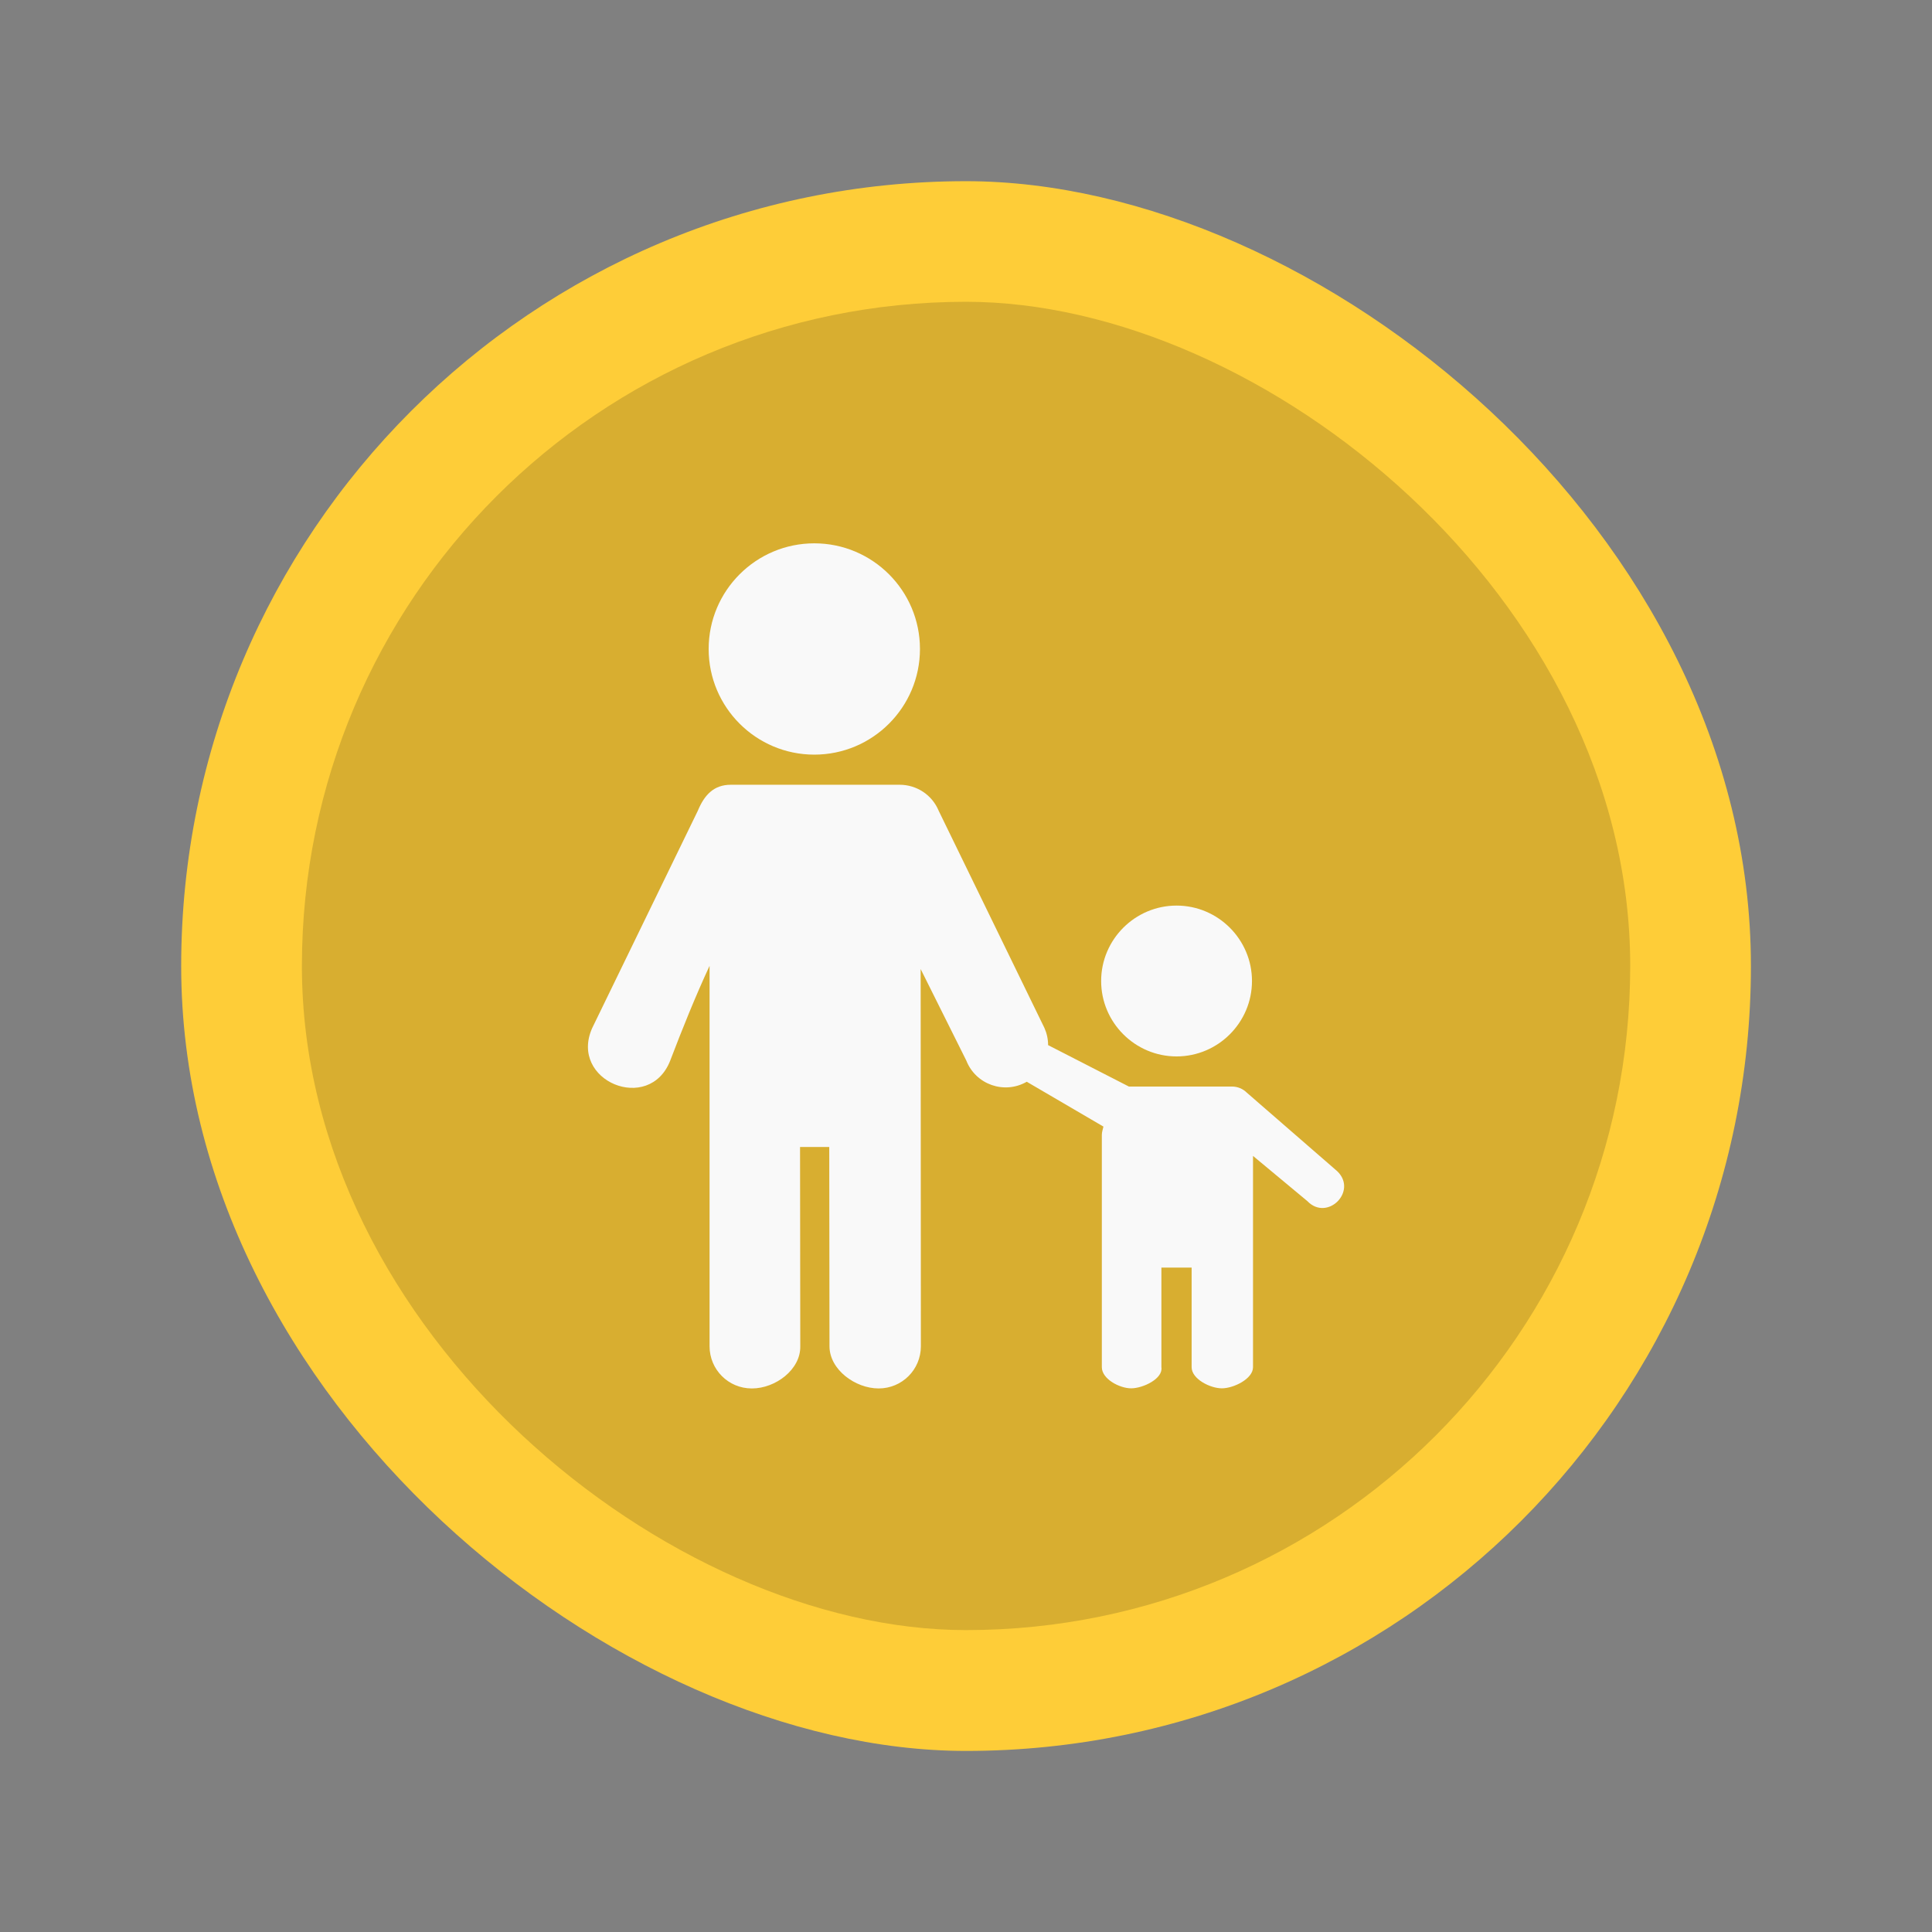 <?xml version="1.0" encoding="UTF-8" standalone="no"?>
<!-- Created with Inkscape (http://www.inkscape.org/) -->

<svg
   xmlns:dc="http://purl.org/dc/elements/1.1/"
   xmlns:cc="http://creativecommons.org/ns#"
   xmlns:rdf="http://www.w3.org/1999/02/22-rdf-syntax-ns#"
   xmlns:svg="http://www.w3.org/2000/svg"
   xmlns="http://www.w3.org/2000/svg"
   xmlns:sodipodi="http://sodipodi.sourceforge.net/DTD/sodipodi-0.dtd"
   xmlns:inkscape="http://www.inkscape.org/namespaces/inkscape"
   width="64"
   height="64"
   viewBox="0 0 16.933 16.933"
   version="1.1"
   id="svg4572"
   inkscape:version="0.92.3 (2405546, 2018-03-11)"
   sodipodi:docname="preferences-system-parental-controls.svg">
  <rect x="0" y="0" width="16.933" height="16.933" fill="#808080" stroke="none"/>
  <title
     id="title4611">Canvas icon theme</title>
  <defs
     id="defs4566" />
  <sodipodi:namedview
     id="base"
     pagecolor="#ffffff"
     bordercolor="#666666"
     borderopacity="1.0"
     inkscape:pageopacity="0.0"
     inkscape:pageshadow="2"
     inkscape:zoom="4.0000002"
     inkscape:cx="11.4202"
     inkscape:cy="40.466301"
     inkscape:document-units="px"
     inkscape:current-layer="layer1"
     showgrid="true"
     units="px"
     width="64px"
     showguides="true"
     inkscape:guide-bbox="true"
     inkscape:window-width="654"
     inkscape:window-height="477"
     inkscape:window-x="803"
     inkscape:window-y="440"
     inkscape:window-maximized="0"
     inkscape:snap-bbox="true"
     inkscape:bbox-nodes="true"
     inkscape:snap-bbox-edge-midpoints="true"
     inkscape:snap-nodes="true">
    <inkscape:grid
       type="xygrid"
       id="grid4582" />
    <sodipodi:guide
       position="1.058,15.875"
       orientation="0,1"
       id="guide4584"
       inkscape:locked="false" />
    <sodipodi:guide
       position="1.058,1.058"
       orientation="1,0"
       id="guide4586"
       inkscape:locked="false" />
    <sodipodi:guide
       position="15.875,15.875"
       orientation="1,0"
       id="guide4588"
       inkscape:locked="false" />
    <sodipodi:guide
       position="1.058,1.058"
       orientation="0,1"
       id="guide4590"
       inkscape:locked="false" />
    <sodipodi:guide
       position="8.467,8.467"
       orientation="0,1"
       id="guide822"
       inkscape:locked="false" />
    <sodipodi:guide
       position="8.467,8.467"
       orientation="1,0"
       id="guide824"
       inkscape:locked="false" />
  </sodipodi:namedview>
  <g
     inkscape:label="Layer 1"
     inkscape:groupmode="layer"
     id="layer1"
     transform="translate(0,-280.067)">
    <rect
       style="fill:#fecd38;stroke-width:0.246;fill-opacity:1"
       width="13.758"
       height="13.758"
       x="-295.413"
       y="-15.346"
       rx="6.879"
       ry="6.879"
       transform="matrix(0,-1,-1,0,0,0)"
       id="rect2" />
    <rect
       id="rect903"
       transform="matrix(0,-1,-1,0,0,0)"
       ry="5.821"
       rx="5.821"
       y="-14.288"
       x="-294.354"
       height="11.642"
       width="11.642"
       style="opacity:0.15;fill:#000000;stroke-width:0.208" />
    <g
       id="g43"
       transform="translate(-14.023,-2.117)"
       style="fill:#f9f9f9">
      <path
         id="path8"
         d="m 21.16,286.946 c -0.511,0 -0.926,0.415 -0.926,0.926 0,0.511 0.415,0.926 0.926,0.926 0.511,0 0.926,-0.415 0.926,-0.926 0,-0.511 -0.415,-0.926 -0.926,-0.926 z"
         style="fill:#f9f9f9;stroke-width:0.265"
         inkscape:connector-curvature="0" />
      <path
         id="path10"
         d="m 20.428,289.062 c -0.149,0 -0.232,0.09 -0.289,0.228 l -0.926,1.905 c -0.205,0.462 0.5,0.755 0.684,0.285 0.107,-0.28 0.219,-0.559 0.345,-0.831 v 3.334 c 0,0.205 0.165,0.37 0.37,0.37 h 0.002 c 0.205,0 0.427,-0.165 0.423,-0.37 l -0.002,-1.746 h 0.256 l 0.002,1.746 c 1.74e-4,0.205 0.226,0.37 0.431,0.37 0.205,0 0.37,-0.165 0.37,-0.37 l -0.002,-3.334 h -0.014 l 0.414,0.83 c 0.083,0.211 0.333,0.299 0.53,0.186 l 0.672,0.393 c -0.005,0.024 -0.014,0.047 -0.014,0.072 v 2.037 c 0,0.103 0.155,0.185 0.257,0.185 0.103,0 0.281,-0.084 0.265,-0.185 v -0.873 h 0.265 v 0.873 c 0,0.103 0.162,0.185 0.265,0.185 0.103,0 0.273,-0.083 0.273,-0.185 v -1.852 l 0.476,0.396 c 0.175,0.182 0.444,-0.087 0.262,-0.262 l -0.792,-0.688 c -0.035,-0.035 -0.082,-0.054 -0.131,-0.054 h -0.903 l -0.708,-0.363 c 3.4e-5,-0.052 -0.011,-0.103 -0.032,-0.15 l -0.927,-1.904 c -0.057,-0.138 -0.192,-0.228 -0.342,-0.228 z"
         style="fill:#f9f9f9;stroke-width:0.265"
         inkscape:connector-curvature="0" />
      <path
         id="path12"
         d="m 24.335,290.121 c -0.364,0 -0.661,0.297 -0.661,0.661 0,0.364 0.297,0.661 0.661,0.661 0.364,0 0.661,-0.297 0.661,-0.661 0,-0.364 -0.297,-0.661 -0.661,-0.661 z"
         style="fill:#f9f9f9;stroke-width:0.265"
         inkscape:connector-curvature="0" />
    </g>
  </g>
</svg>
